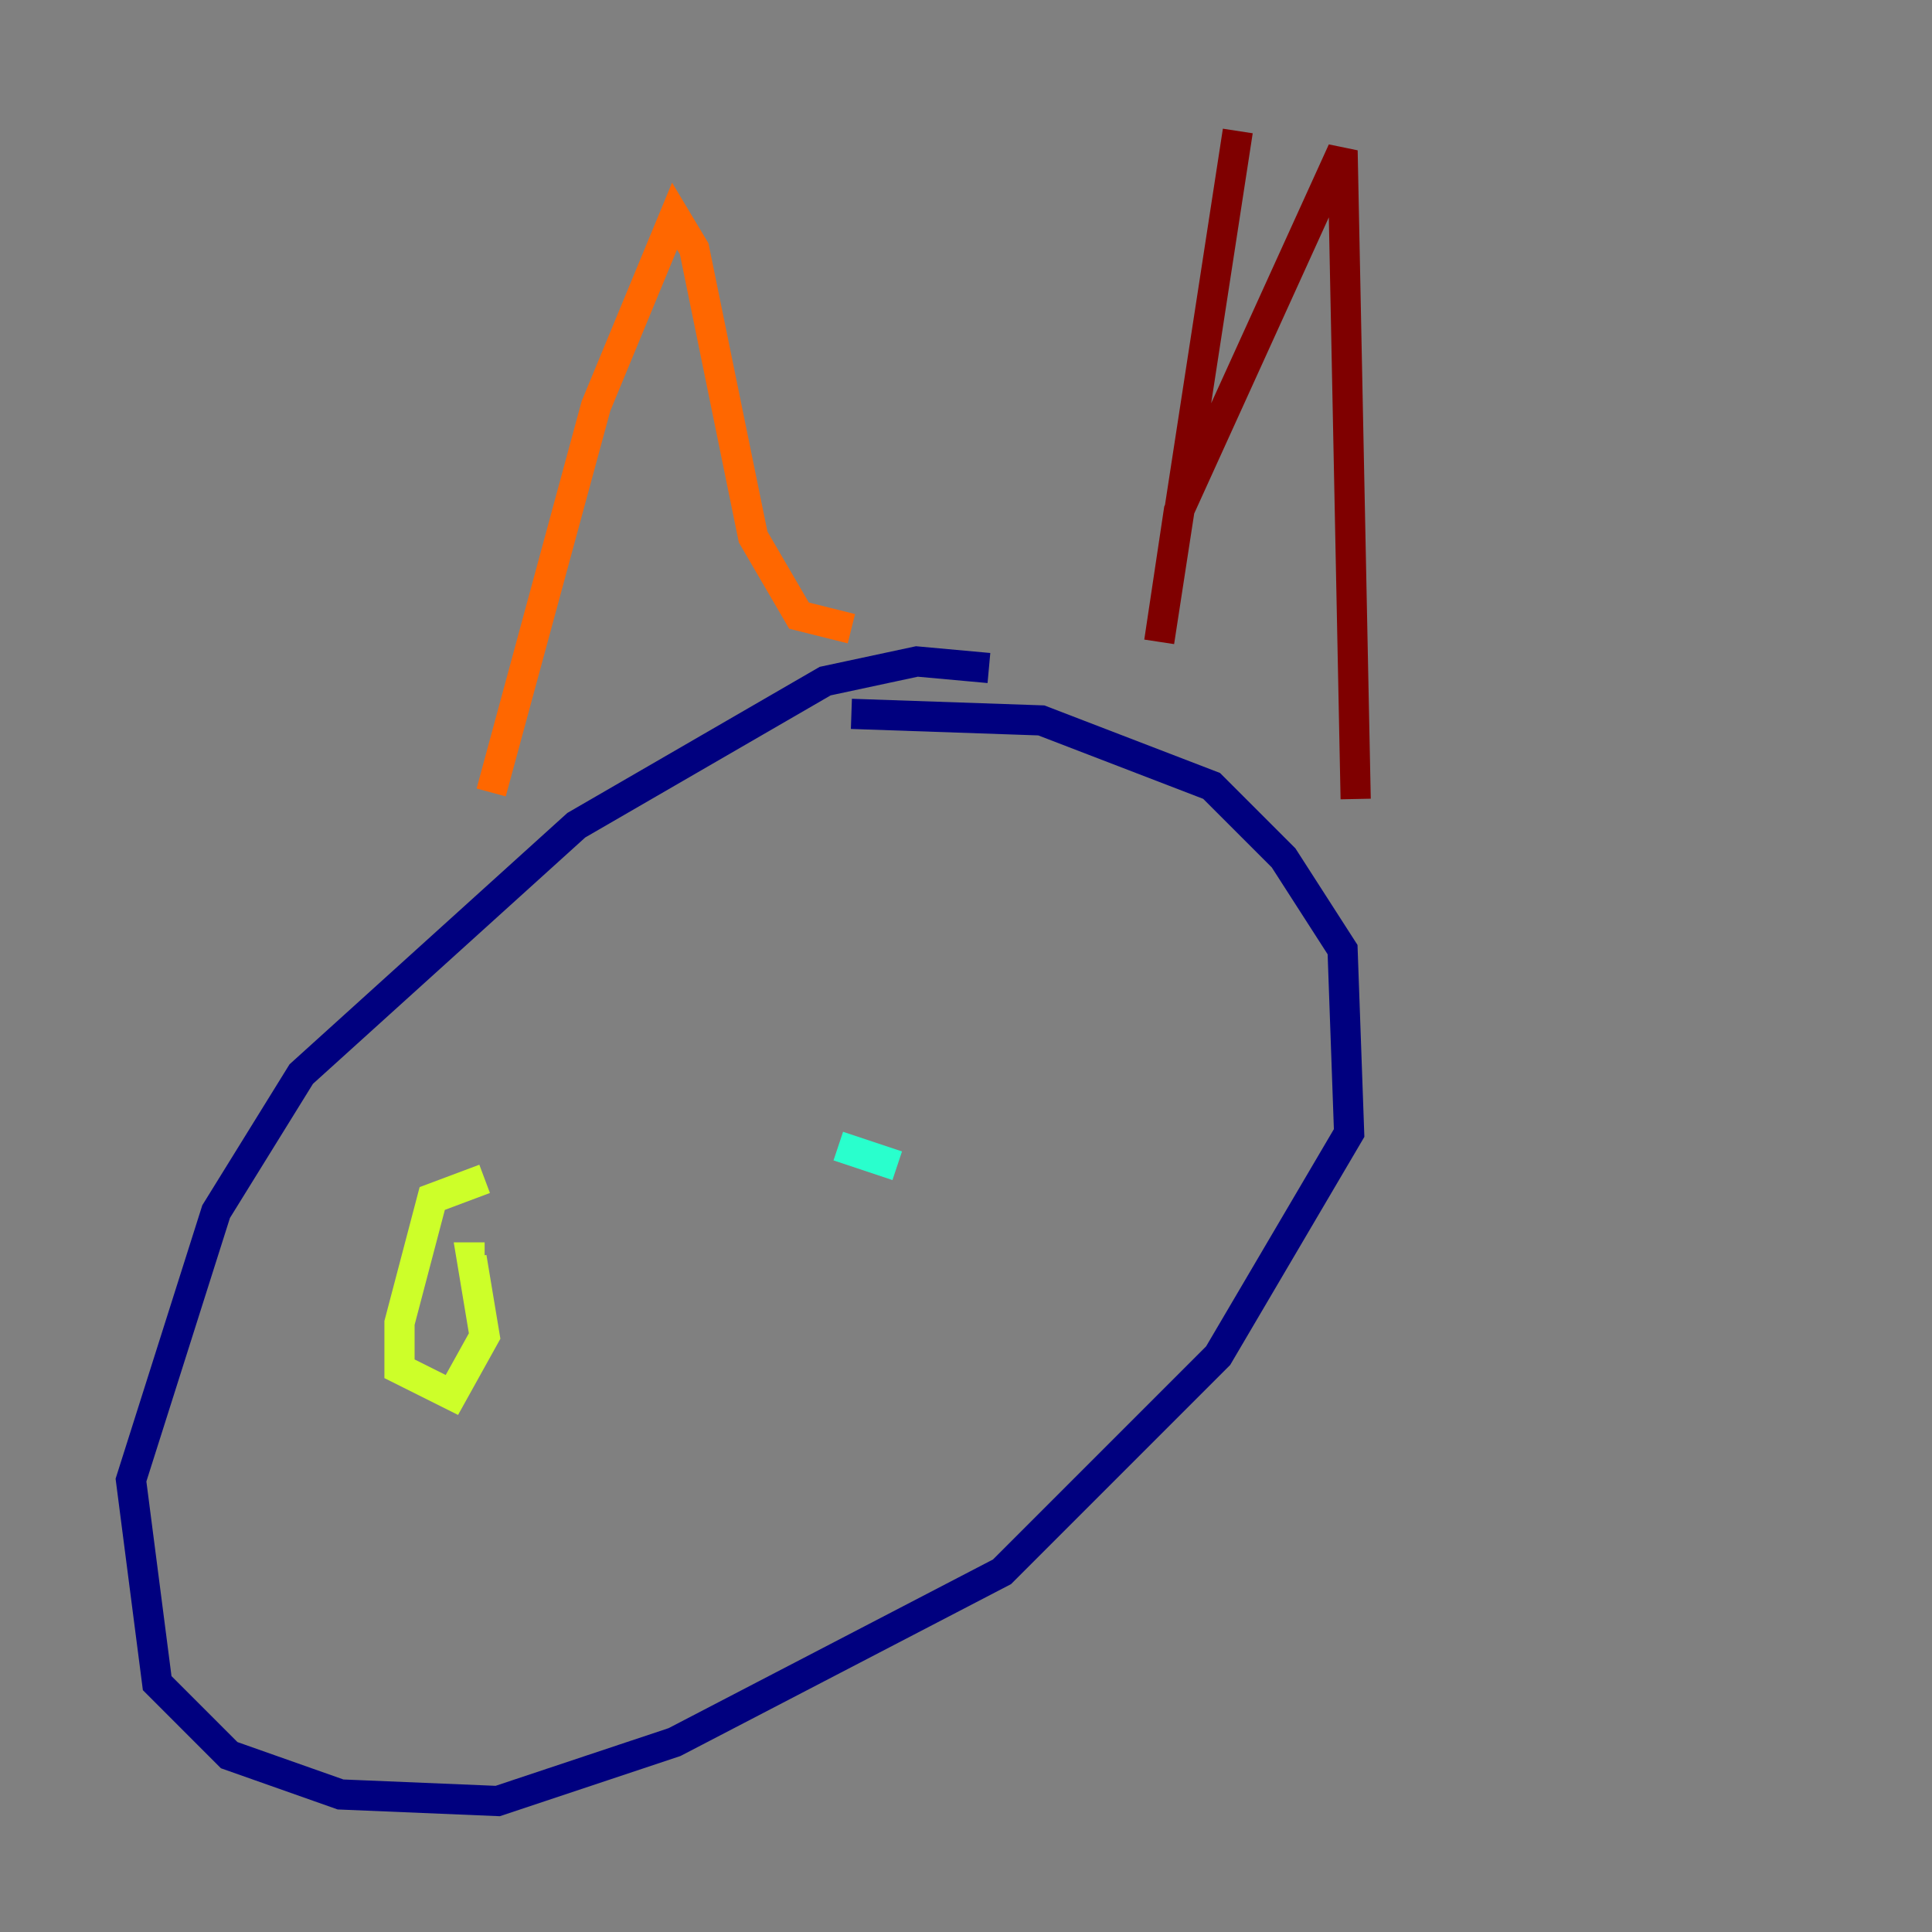 <?xml version="1.0" encoding="utf-8" ?>
<svg baseProfile="tiny" height="128" version="1.2" viewBox="0,0,128,128" width="128" xmlns="http://www.w3.org/2000/svg" xmlns:ev="http://www.w3.org/2001/xml-events" xmlns:xlink="http://www.w3.org/1999/xlink"><rect x="0" y="0" width="128" height="128" fill="#808080" stroke="none"/><defs /><polyline fill="none" points="65.519,44.258 60.746,43.824 54.671,45.125 38.183,54.671 19.959,71.159 14.319,80.271 8.678,98.061 10.414,111.512 15.186,116.285 22.563,118.888 32.976,119.322 44.691,115.417 66.386,104.136 80.705,89.817 89.383,75.064 88.949,62.915 85.044,56.841 80.271,52.068 68.99,47.729 56.407,47.295" stroke="#00007f" stroke-width="2" /><polyline fill="none" points="31.675,77.668 31.675,77.668" stroke="#004cff" stroke-width="2" /><polyline fill="none" points="55.539,75.932 59.444,77.234" stroke="#29ffcd" stroke-width="2" /><polyline fill="none" points="32.108,78.102 28.637,79.403 26.468,87.647 26.468,90.685 29.939,92.42 32.108,88.515 31.241,83.308 32.108,83.308" stroke="#cdff29" stroke-width="2" /><polyline fill="none" points="32.542,52.502 39.485,26.902 44.691,14.319 45.993,16.488 49.898,35.58 52.936,40.786 56.407,41.654" stroke="#ff6700" stroke-width="2" /><polyline fill="none" points="82.007,8.678 76.8,42.522 78.102,33.844 88.949,9.98 89.817,52.936" stroke="#7f0000" stroke-width="2" /></svg>